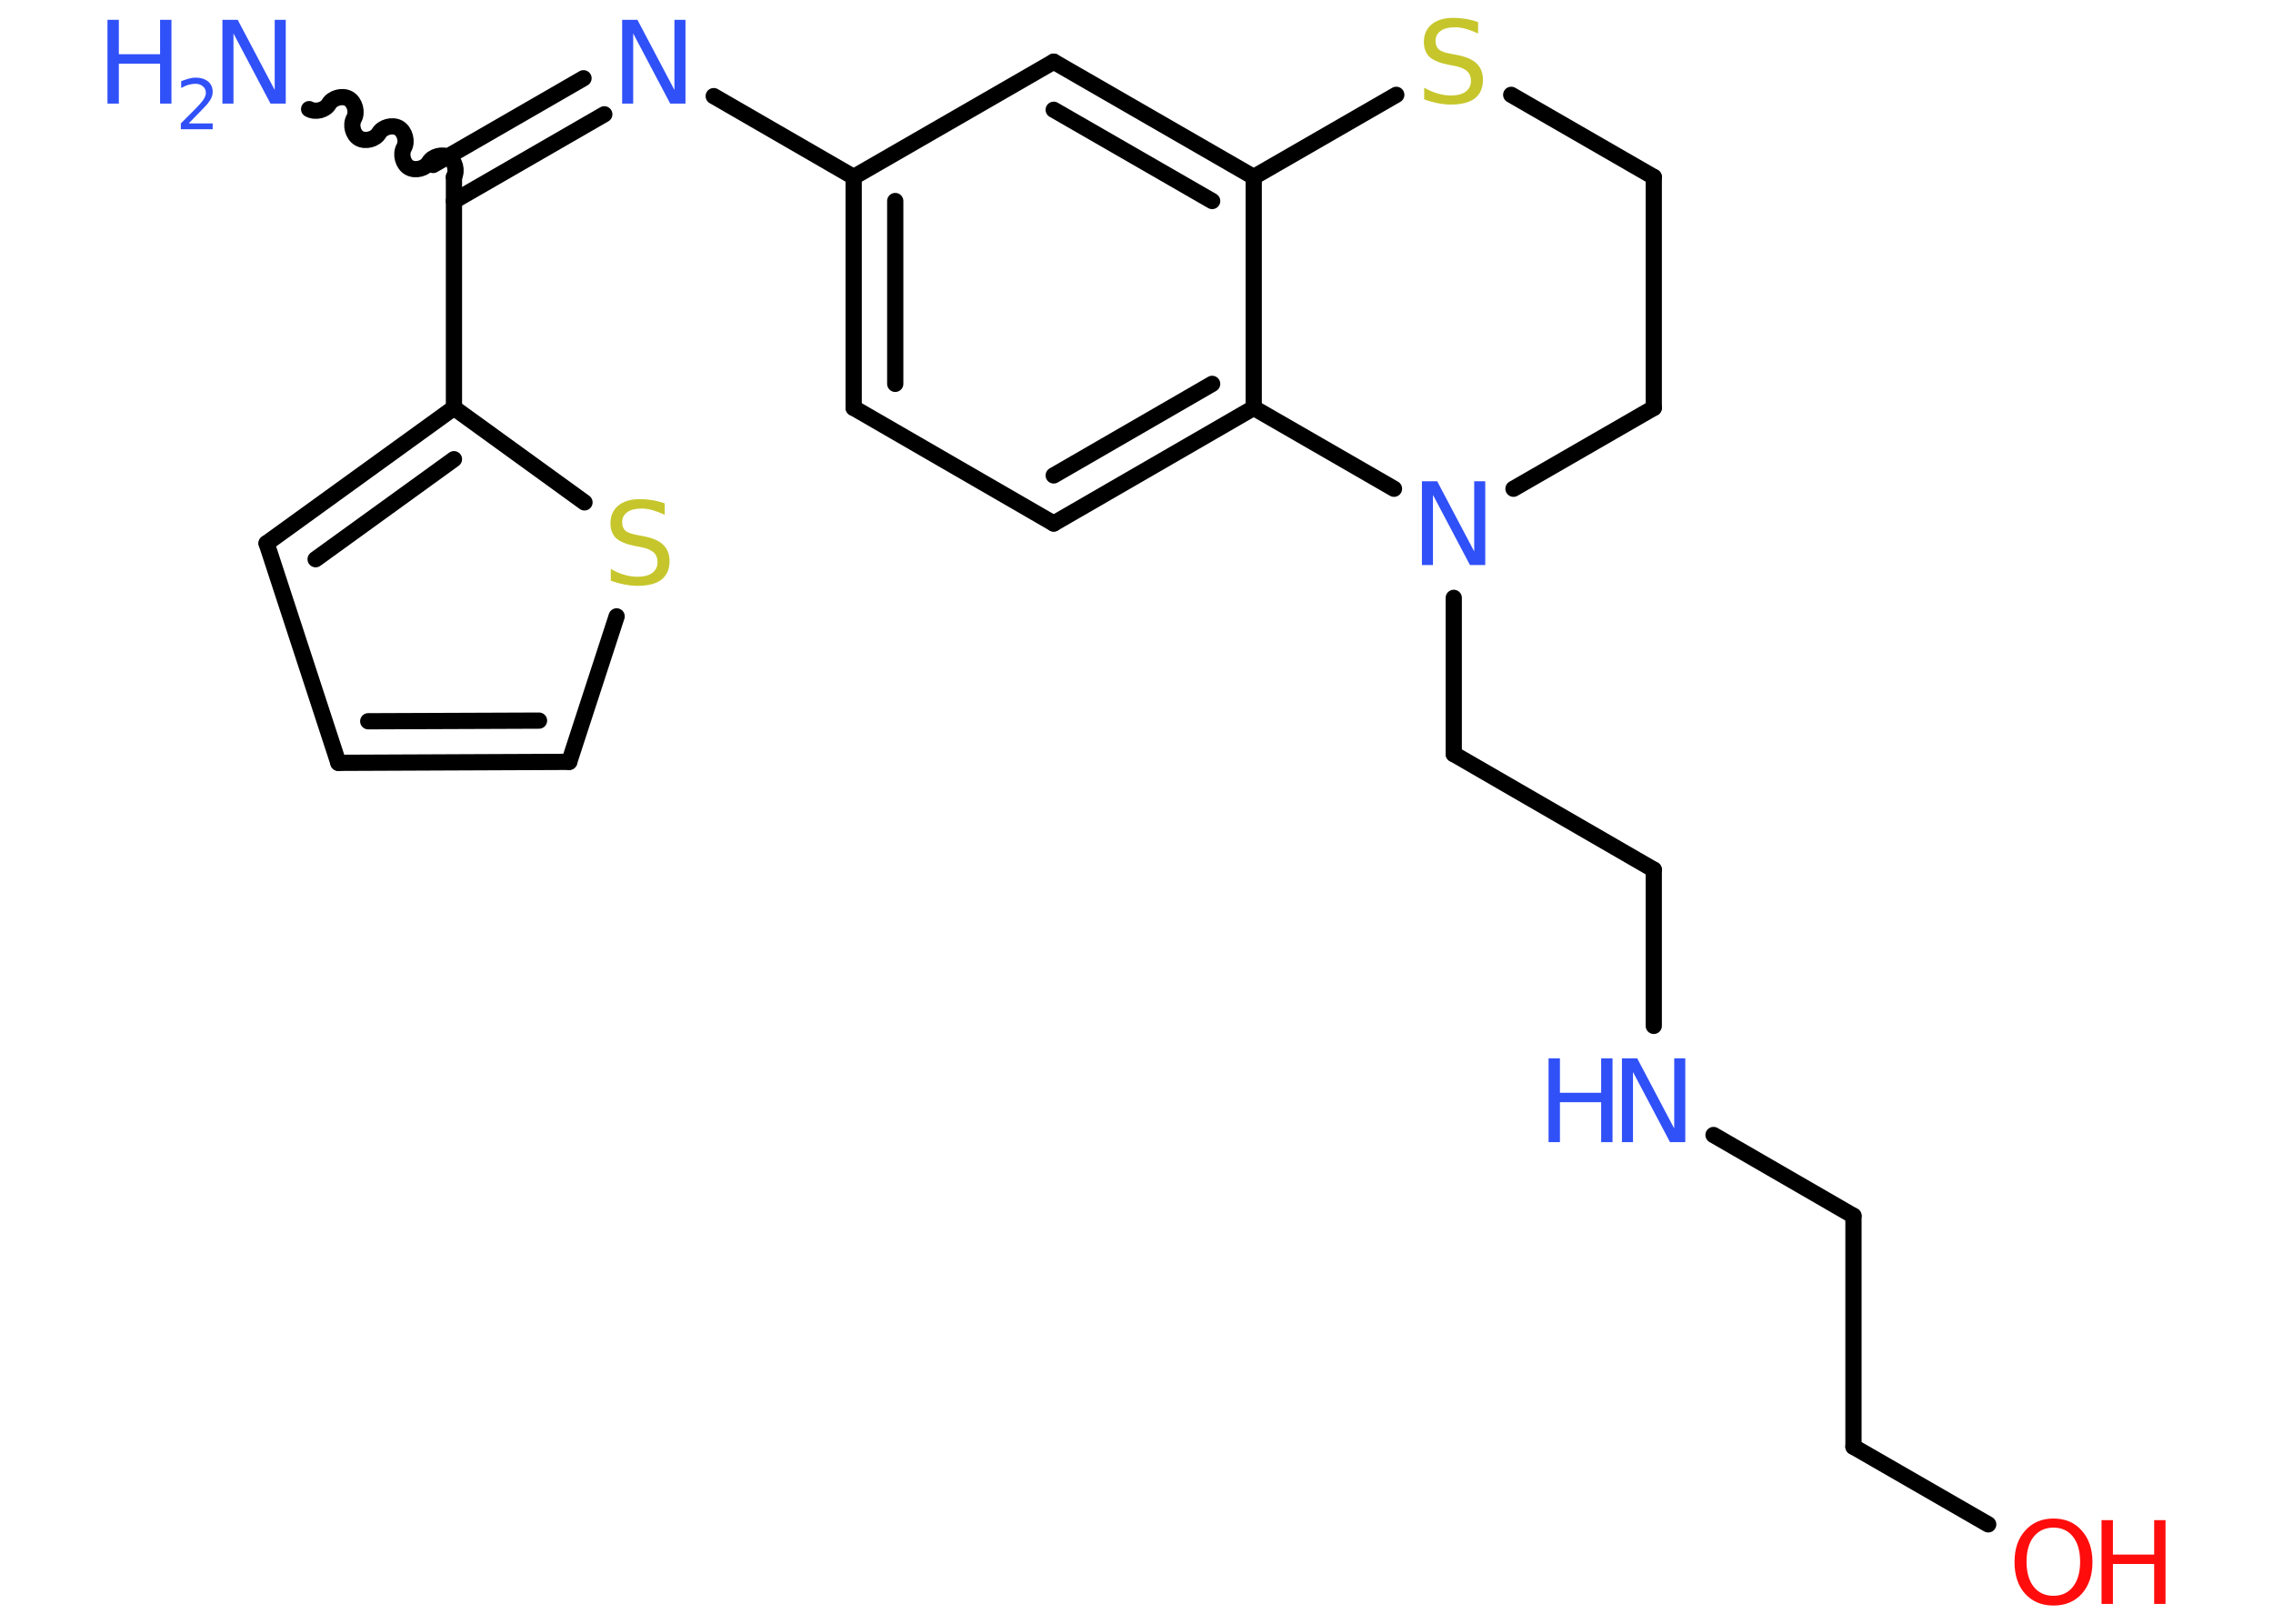 <?xml version='1.0' encoding='UTF-8'?>
<!DOCTYPE svg PUBLIC "-//W3C//DTD SVG 1.1//EN" "http://www.w3.org/Graphics/SVG/1.1/DTD/svg11.dtd">
<svg version='1.2' xmlns='http://www.w3.org/2000/svg' xmlns:xlink='http://www.w3.org/1999/xlink' width='70.0mm' height='50.0mm' viewBox='0 0 70.0 50.0'>
  <desc>Generated by the Chemistry Development Kit (http://github.com/cdk)</desc>
  <g stroke-linecap='round' stroke-linejoin='round' stroke='#000000' stroke-width='.5' fill='#3050F8'>
    <rect x='.0' y='.0' width='70.0' height='50.0' fill='#FFFFFF' stroke='none'/>
    <g id='mol1' class='mol'>
      <path id='mol1bnd1' class='bond' d='M13.98 5.45c.11 -.19 .03 -.5 -.16 -.61c-.19 -.11 -.5 -.03 -.61 .16c-.11 .19 -.41 .27 -.61 .16c-.19 -.11 -.27 -.41 -.16 -.61c.11 -.19 .03 -.5 -.16 -.61c-.19 -.11 -.5 -.03 -.61 .16c-.11 .19 -.41 .27 -.61 .16c-.19 -.11 -.27 -.41 -.16 -.61c.11 -.19 .03 -.5 -.16 -.61c-.19 -.11 -.5 -.03 -.61 .16c-.11 .19 -.41 .27 -.61 .16' fill='none' stroke='#000000' stroke-width='.5'/>
      <g id='mol1bnd2' class='bond'>
        <line x1='13.34' y1='5.08' x2='17.97' y2='2.41'/>
        <line x1='13.98' y1='6.19' x2='18.61' y2='3.52'/>
      </g>
      <line id='mol1bnd3' class='bond' x1='21.98' y1='2.96' x2='26.29' y2='5.45'/>
      <g id='mol1bnd4' class='bond'>
        <line x1='26.29' y1='5.45' x2='26.29' y2='12.56'/>
        <line x1='27.57' y1='6.19' x2='27.57' y2='11.82'/>
      </g>
      <line id='mol1bnd5' class='bond' x1='26.29' y1='12.56' x2='32.45' y2='16.12'/>
      <g id='mol1bnd6' class='bond'>
        <line x1='32.45' y1='16.12' x2='38.61' y2='12.56'/>
        <line x1='32.45' y1='14.64' x2='37.33' y2='11.82'/>
      </g>
      <line id='mol1bnd7' class='bond' x1='38.61' y1='12.56' x2='38.61' y2='5.45'/>
      <g id='mol1bnd8' class='bond'>
        <line x1='38.61' y1='5.45' x2='32.45' y2='1.9'/>
        <line x1='37.33' y1='6.19' x2='32.45' y2='3.38'/>
      </g>
      <line id='mol1bnd9' class='bond' x1='26.29' y1='5.45' x2='32.45' y2='1.9'/>
      <line id='mol1bnd10' class='bond' x1='38.61' y1='5.45' x2='43.0' y2='2.92'/>
      <line id='mol1bnd11' class='bond' x1='46.54' y1='2.92' x2='50.93' y2='5.45'/>
      <line id='mol1bnd12' class='bond' x1='50.93' y1='5.45' x2='50.93' y2='12.56'/>
      <line id='mol1bnd13' class='bond' x1='50.93' y1='12.56' x2='46.61' y2='15.05'/>
      <line id='mol1bnd14' class='bond' x1='38.61' y1='12.56' x2='42.93' y2='15.05'/>
      <line id='mol1bnd15' class='bond' x1='44.77' y1='18.41' x2='44.77' y2='23.22'/>
      <line id='mol1bnd16' class='bond' x1='44.77' y1='23.22' x2='50.93' y2='26.78'/>
      <line id='mol1bnd17' class='bond' x1='50.93' y1='26.78' x2='50.93' y2='31.59'/>
      <line id='mol1bnd18' class='bond' x1='52.77' y1='34.95' x2='57.08' y2='37.44'/>
      <line id='mol1bnd19' class='bond' x1='57.08' y1='37.44' x2='57.08' y2='44.55'/>
      <line id='mol1bnd20' class='bond' x1='57.08' y1='44.55' x2='61.23' y2='46.94'/>
      <line id='mol1bnd21' class='bond' x1='13.98' y1='5.45' x2='13.98' y2='12.56'/>
      <g id='mol1bnd22' class='bond'>
        <line x1='13.98' y1='12.56' x2='8.21' y2='16.73'/>
        <line x1='13.98' y1='14.14' x2='9.72' y2='17.22'/>
      </g>
      <line id='mol1bnd23' class='bond' x1='8.21' y1='16.73' x2='10.42' y2='23.49'/>
      <g id='mol1bnd24' class='bond'>
        <line x1='10.42' y1='23.49' x2='17.53' y2='23.46'/>
        <line x1='11.34' y1='22.21' x2='16.6' y2='22.19'/>
      </g>
      <line id='mol1bnd25' class='bond' x1='17.53' y1='23.46' x2='18.99' y2='18.98'/>
      <line id='mol1bnd26' class='bond' x1='13.98' y1='12.56' x2='18.0' y2='15.47'/>
      <g id='mol1atm1' class='atom'>
        <path d='M6.85 .61h.47l1.14 2.16v-2.16h.34v2.58h-.47l-1.14 -2.16v2.16h-.34v-2.58z' stroke='none'/>
        <path d='M3.31 .61h.35v1.06h1.27v-1.06h.35v2.58h-.35v-1.23h-1.27v1.23h-.35v-2.58z' stroke='none'/>
        <path d='M5.82 3.8h.73v.18h-.98v-.18q.12 -.12 .33 -.33q.21 -.21 .26 -.27q.1 -.11 .14 -.19q.04 -.08 .04 -.15q.0 -.13 -.09 -.2q-.09 -.08 -.23 -.08q-.1 .0 -.21 .03q-.11 .03 -.23 .1v-.21q.13 -.05 .24 -.08q.11 -.03 .2 -.03q.24 .0 .39 .12q.14 .12 .14 .32q.0 .09 -.04 .18q-.04 .09 -.13 .2q-.03 .03 -.16 .17q-.14 .14 -.39 .4z' stroke='none'/>
      </g>
      <path id='mol1atm3' class='atom' d='M19.16 .61h.47l1.14 2.16v-2.16h.34v2.58h-.47l-1.14 -2.16v2.16h-.34v-2.58z' stroke='none'/>
      <path id='mol1atm10' class='atom' d='M45.52 .69v.34q-.2 -.09 -.37 -.14q-.18 -.05 -.34 -.05q-.29 .0 -.44 .11q-.16 .11 -.16 .31q.0 .17 .1 .26q.1 .09 .39 .14l.21 .04q.39 .08 .57 .26q.19 .19 .19 .5q.0 .37 -.25 .57q-.25 .19 -.74 .19q-.18 .0 -.39 -.04q-.21 -.04 -.43 -.12v-.36q.21 .12 .42 .18q.2 .06 .4 .06q.3 .0 .46 -.12q.16 -.12 .16 -.33q.0 -.19 -.12 -.3q-.12 -.11 -.38 -.16l-.21 -.04q-.39 -.08 -.57 -.24q-.17 -.17 -.17 -.46q.0 -.34 .24 -.54q.24 -.2 .67 -.2q.18 .0 .37 .03q.19 .03 .39 .1z' stroke='none' fill='#C6C62C'/>
      <path id='mol1atm13' class='atom' d='M43.79 14.82h.47l1.14 2.16v-2.16h.34v2.58h-.47l-1.14 -2.16v2.16h-.34v-2.58z' stroke='none'/>
      <g id='mol1atm16' class='atom'>
        <path d='M49.95 32.59h.47l1.14 2.16v-2.16h.34v2.58h-.47l-1.14 -2.16v2.16h-.34v-2.58z' stroke='none'/>
        <path d='M47.69 32.59h.35v1.06h1.27v-1.06h.35v2.58h-.35v-1.23h-1.27v1.23h-.35v-2.58z' stroke='none'/>
      </g>
      <g id='mol1atm19' class='atom'>
        <path d='M63.24 47.04q-.38 .0 -.61 .28q-.22 .28 -.22 .77q.0 .49 .22 .77q.22 .28 .61 .28q.38 .0 .6 -.28q.22 -.28 .22 -.77q.0 -.49 -.22 -.77q-.22 -.28 -.6 -.28zM63.24 46.76q.54 .0 .87 .37q.33 .37 .33 .97q.0 .61 -.33 .98q-.33 .36 -.87 .36q-.54 .0 -.87 -.36q-.33 -.36 -.33 -.98q.0 -.61 .33 -.97q.33 -.37 .87 -.37z' stroke='none' fill='#FF0D0D'/>
        <path d='M64.72 46.81h.35v1.06h1.27v-1.06h.35v2.58h-.35v-1.23h-1.27v1.23h-.35v-2.58z' stroke='none' fill='#FF0D0D'/>
      </g>
      <path id='mol1atm24' class='atom' d='M20.47 15.51v.34q-.2 -.09 -.37 -.14q-.18 -.05 -.34 -.05q-.29 .0 -.44 .11q-.16 .11 -.16 .31q.0 .17 .1 .26q.1 .09 .39 .14l.21 .04q.39 .08 .57 .26q.19 .19 .19 .5q.0 .37 -.25 .57q-.25 .19 -.74 .19q-.18 .0 -.39 -.04q-.21 -.04 -.43 -.12v-.36q.21 .12 .42 .18q.2 .06 .4 .06q.3 .0 .46 -.12q.16 -.12 .16 -.33q.0 -.19 -.12 -.3q-.12 -.11 -.38 -.16l-.21 -.04q-.39 -.08 -.57 -.24q-.17 -.17 -.17 -.46q.0 -.34 .24 -.54q.24 -.2 .67 -.2q.18 .0 .37 .03q.19 .03 .39 .1z' stroke='none' fill='#C6C62C'/>
    </g>
  </g>
</svg>

